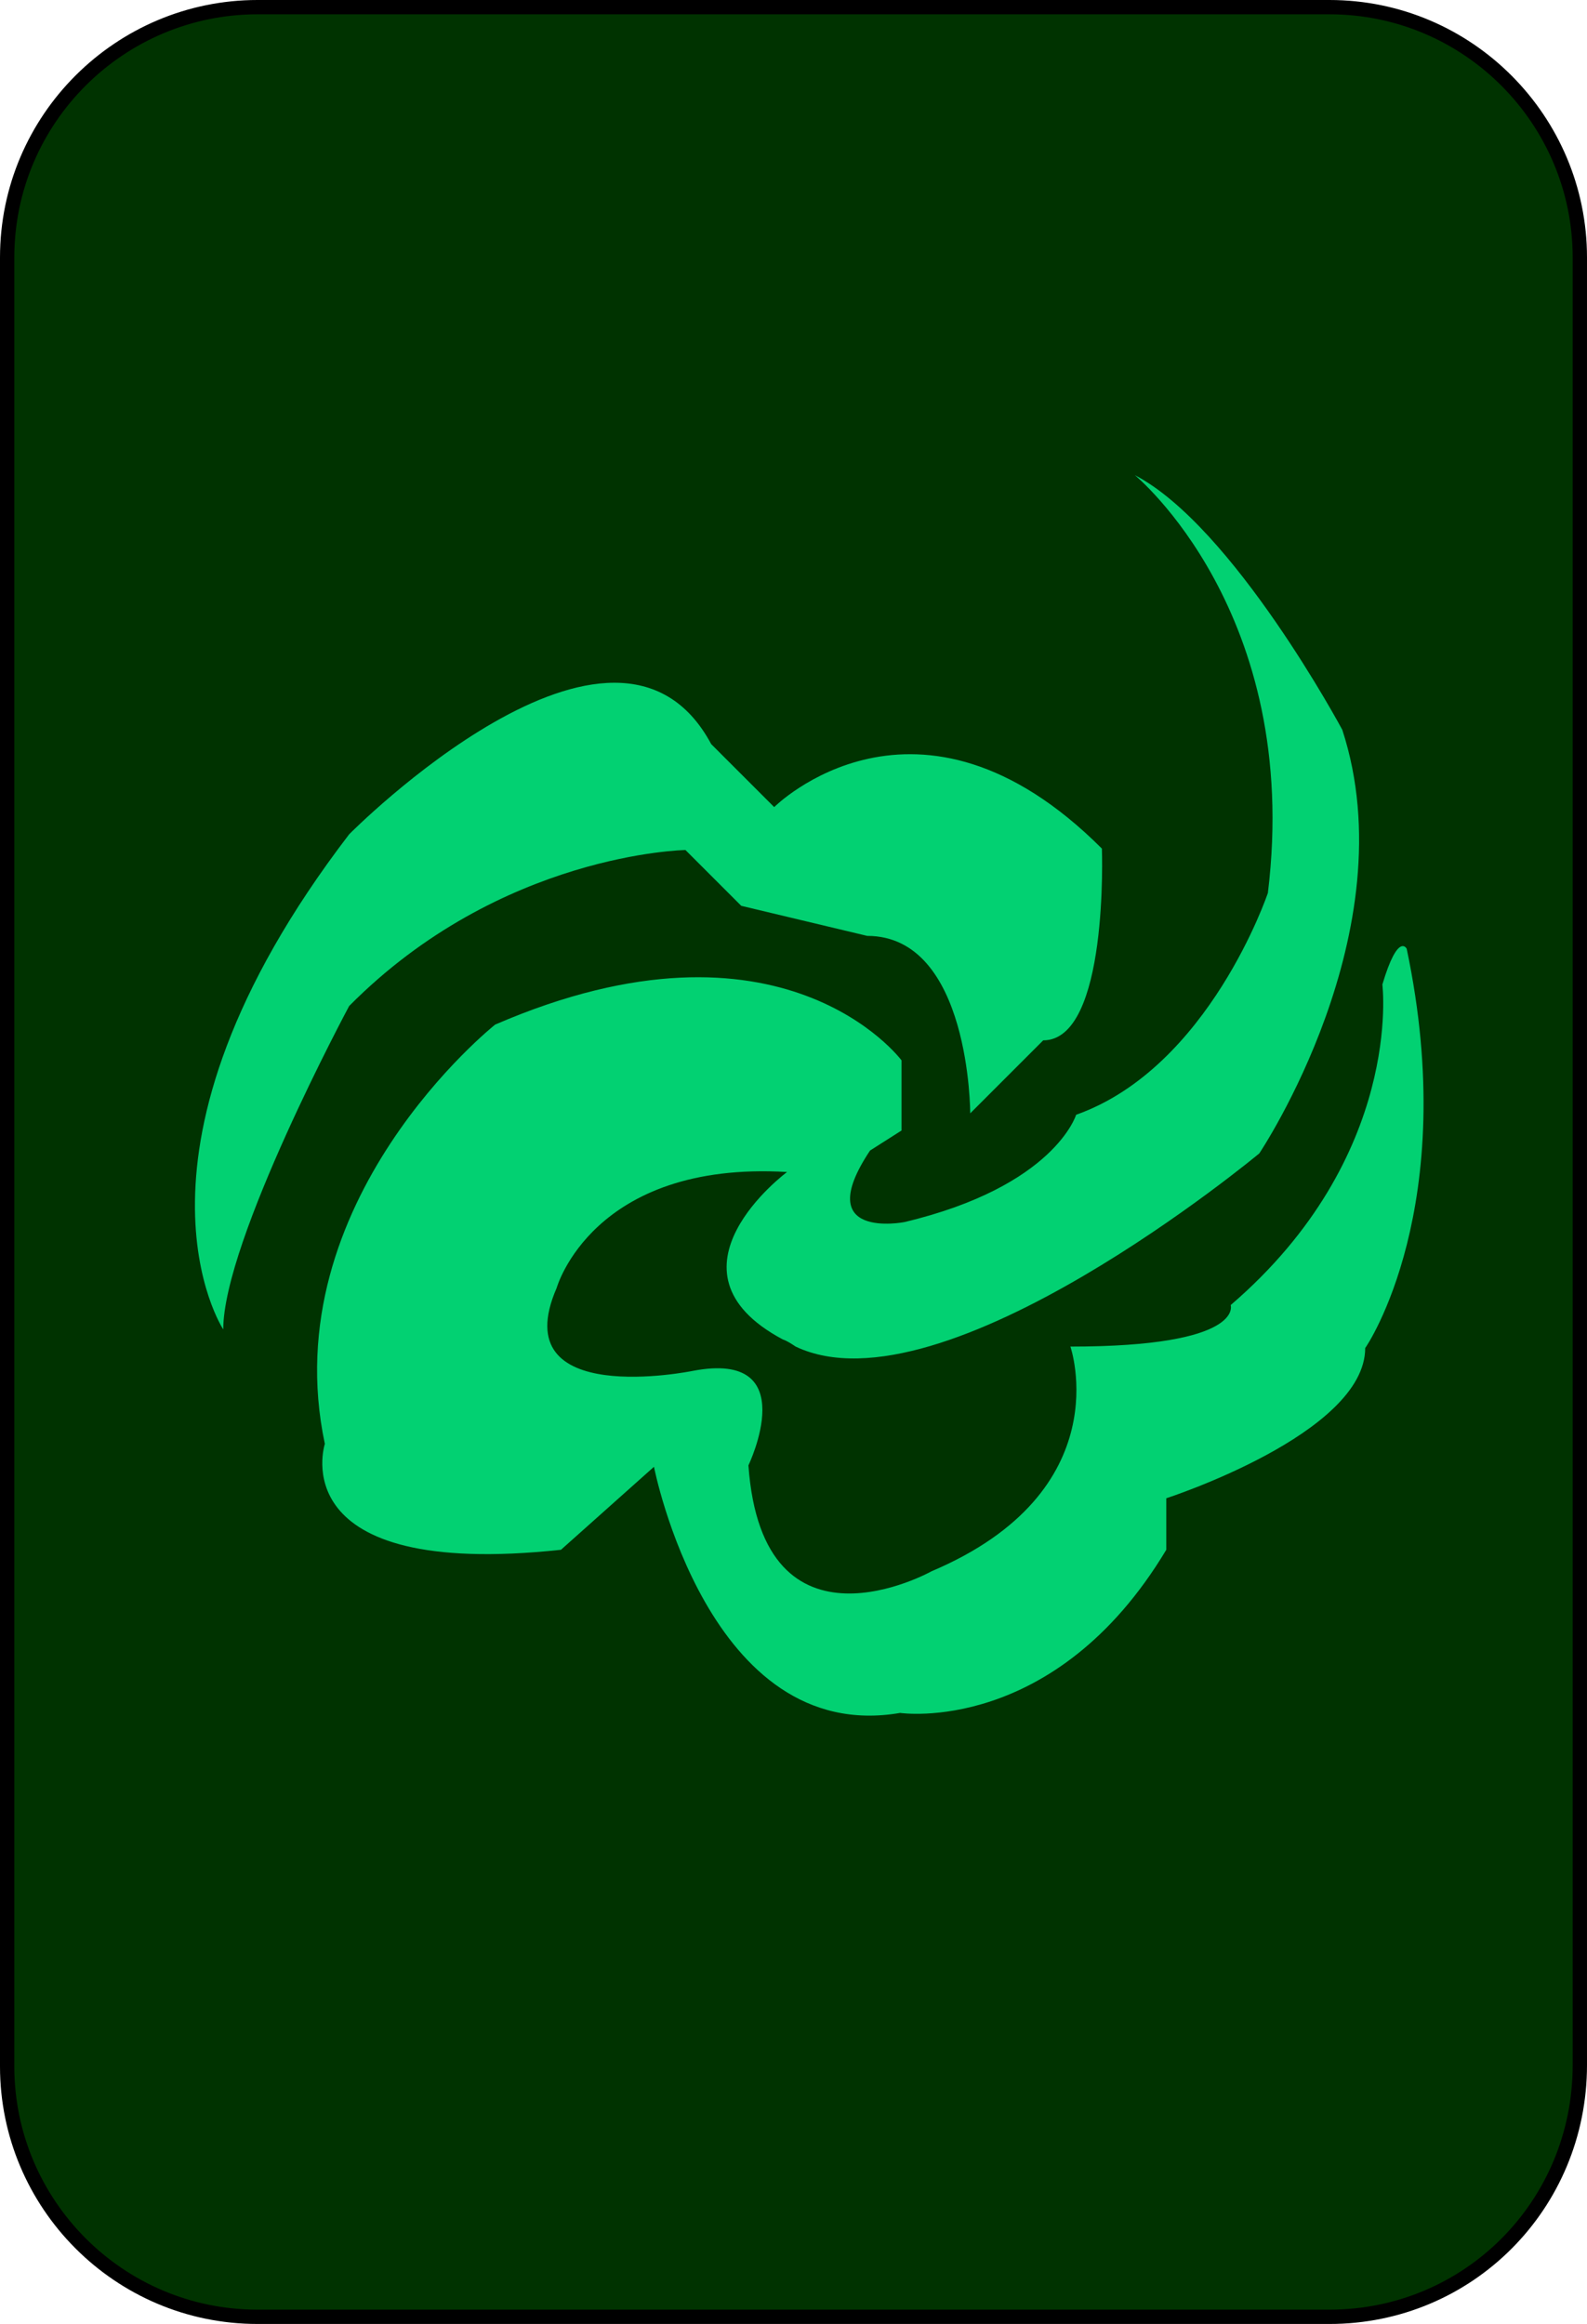 <?xml version="1.0" encoding="utf-8"?>
<!-- Generator: Adobe Illustrator 28.1.0, SVG Export Plug-In . SVG Version: 6.00 Build 0)  -->
<svg version="1.1" id="Layer_1" xmlns="http://www.w3.org/2000/svg" xmlns:xlink="http://www.w3.org/1999/xlink" x="0px" y="0px"
	 viewBox="0 0 110.9 162.4" style="enable-background:new 0 0 110.9 162.4;" xml:space="preserve">
<style type="text/css">
	.st0{fill:#003300;stroke:#000000;stroke-miterlimit:10;}
	.st1{fill:#02D172;}
</style>
<path class="st0" d="M92.9,161.9H18c-9.7,0-17.5-7.9-17.5-17.5V18C0.5,8.3,8.4,0.5,18,0.5h74.9c9.7,0,17.5,7.9,17.5,17.5v126.3
	C110.4,154.1,102.6,161.9,92.9,161.9z"/>
<g>
	<path class="st1" d="M47.9,59.4l3.9,3.9l8.8,2.1c7.2,0,7.2,12.4,7.2,12.4l5.1-5.1c4.6,0,4.1-13.4,4.1-13.4
		c-12.9-12.9-22.9-2.9-22.9-2.9l-4.4-4.4c-6.7-12.5-25.3,6.3-25.3,6.3c-17,22.2-8.8,34.6-8.8,34.6c0-6.2,8.8-22.6,8.8-22.6
		C35,59.6,47.9,59.4,47.9,59.4z"/>
	<path class="st1" d="M98.3,66.3c0,0-0.6-1.2-1.7,2.5c0,0,1.5,12-10.6,22.4c0,0,1,2.9-11.2,2.9c0,0,3.5,10.1-9.7,15.7
		c0,0-11.8,6.6-12.8-7.4c0,0,3.9-8.1-3.9-6.6c0,0-13.2,2.7-9.5-5.8c0,0,2.5-8.9,16.1-8.1c0,0-9.3,6.9-0.3,11.7
		c0.3,0.1,0.6,0.3,0.9,0.5C65.9,99,88,80.6,88,80.6S98.4,65.1,93.8,51c0,0-7.6-14.2-14.5-17.8c0,0,11.7,9.6,9.3,29.2
		c0,0-4.1,12.2-13.4,15.5c0,0-1.5,5-12,7.5c0,0-6.6,1.3-2.4-5L63,79v-4.9c0,0-8.3-11.2-28.4-2.5c0,0-15.5,12.3-11.9,29.3
		c0,0-3.1,9.5,16.5,7.4l6.5-5.8c0,0,3.8,19.5,17.2,17.2c0,0,10.8,1.6,18.6-11.4v-3.6c0,0,13.9-4.5,13.9-10.5
		C95.5,94.1,102.1,84.3,98.3,66.3z"/>
</g>
</svg>

